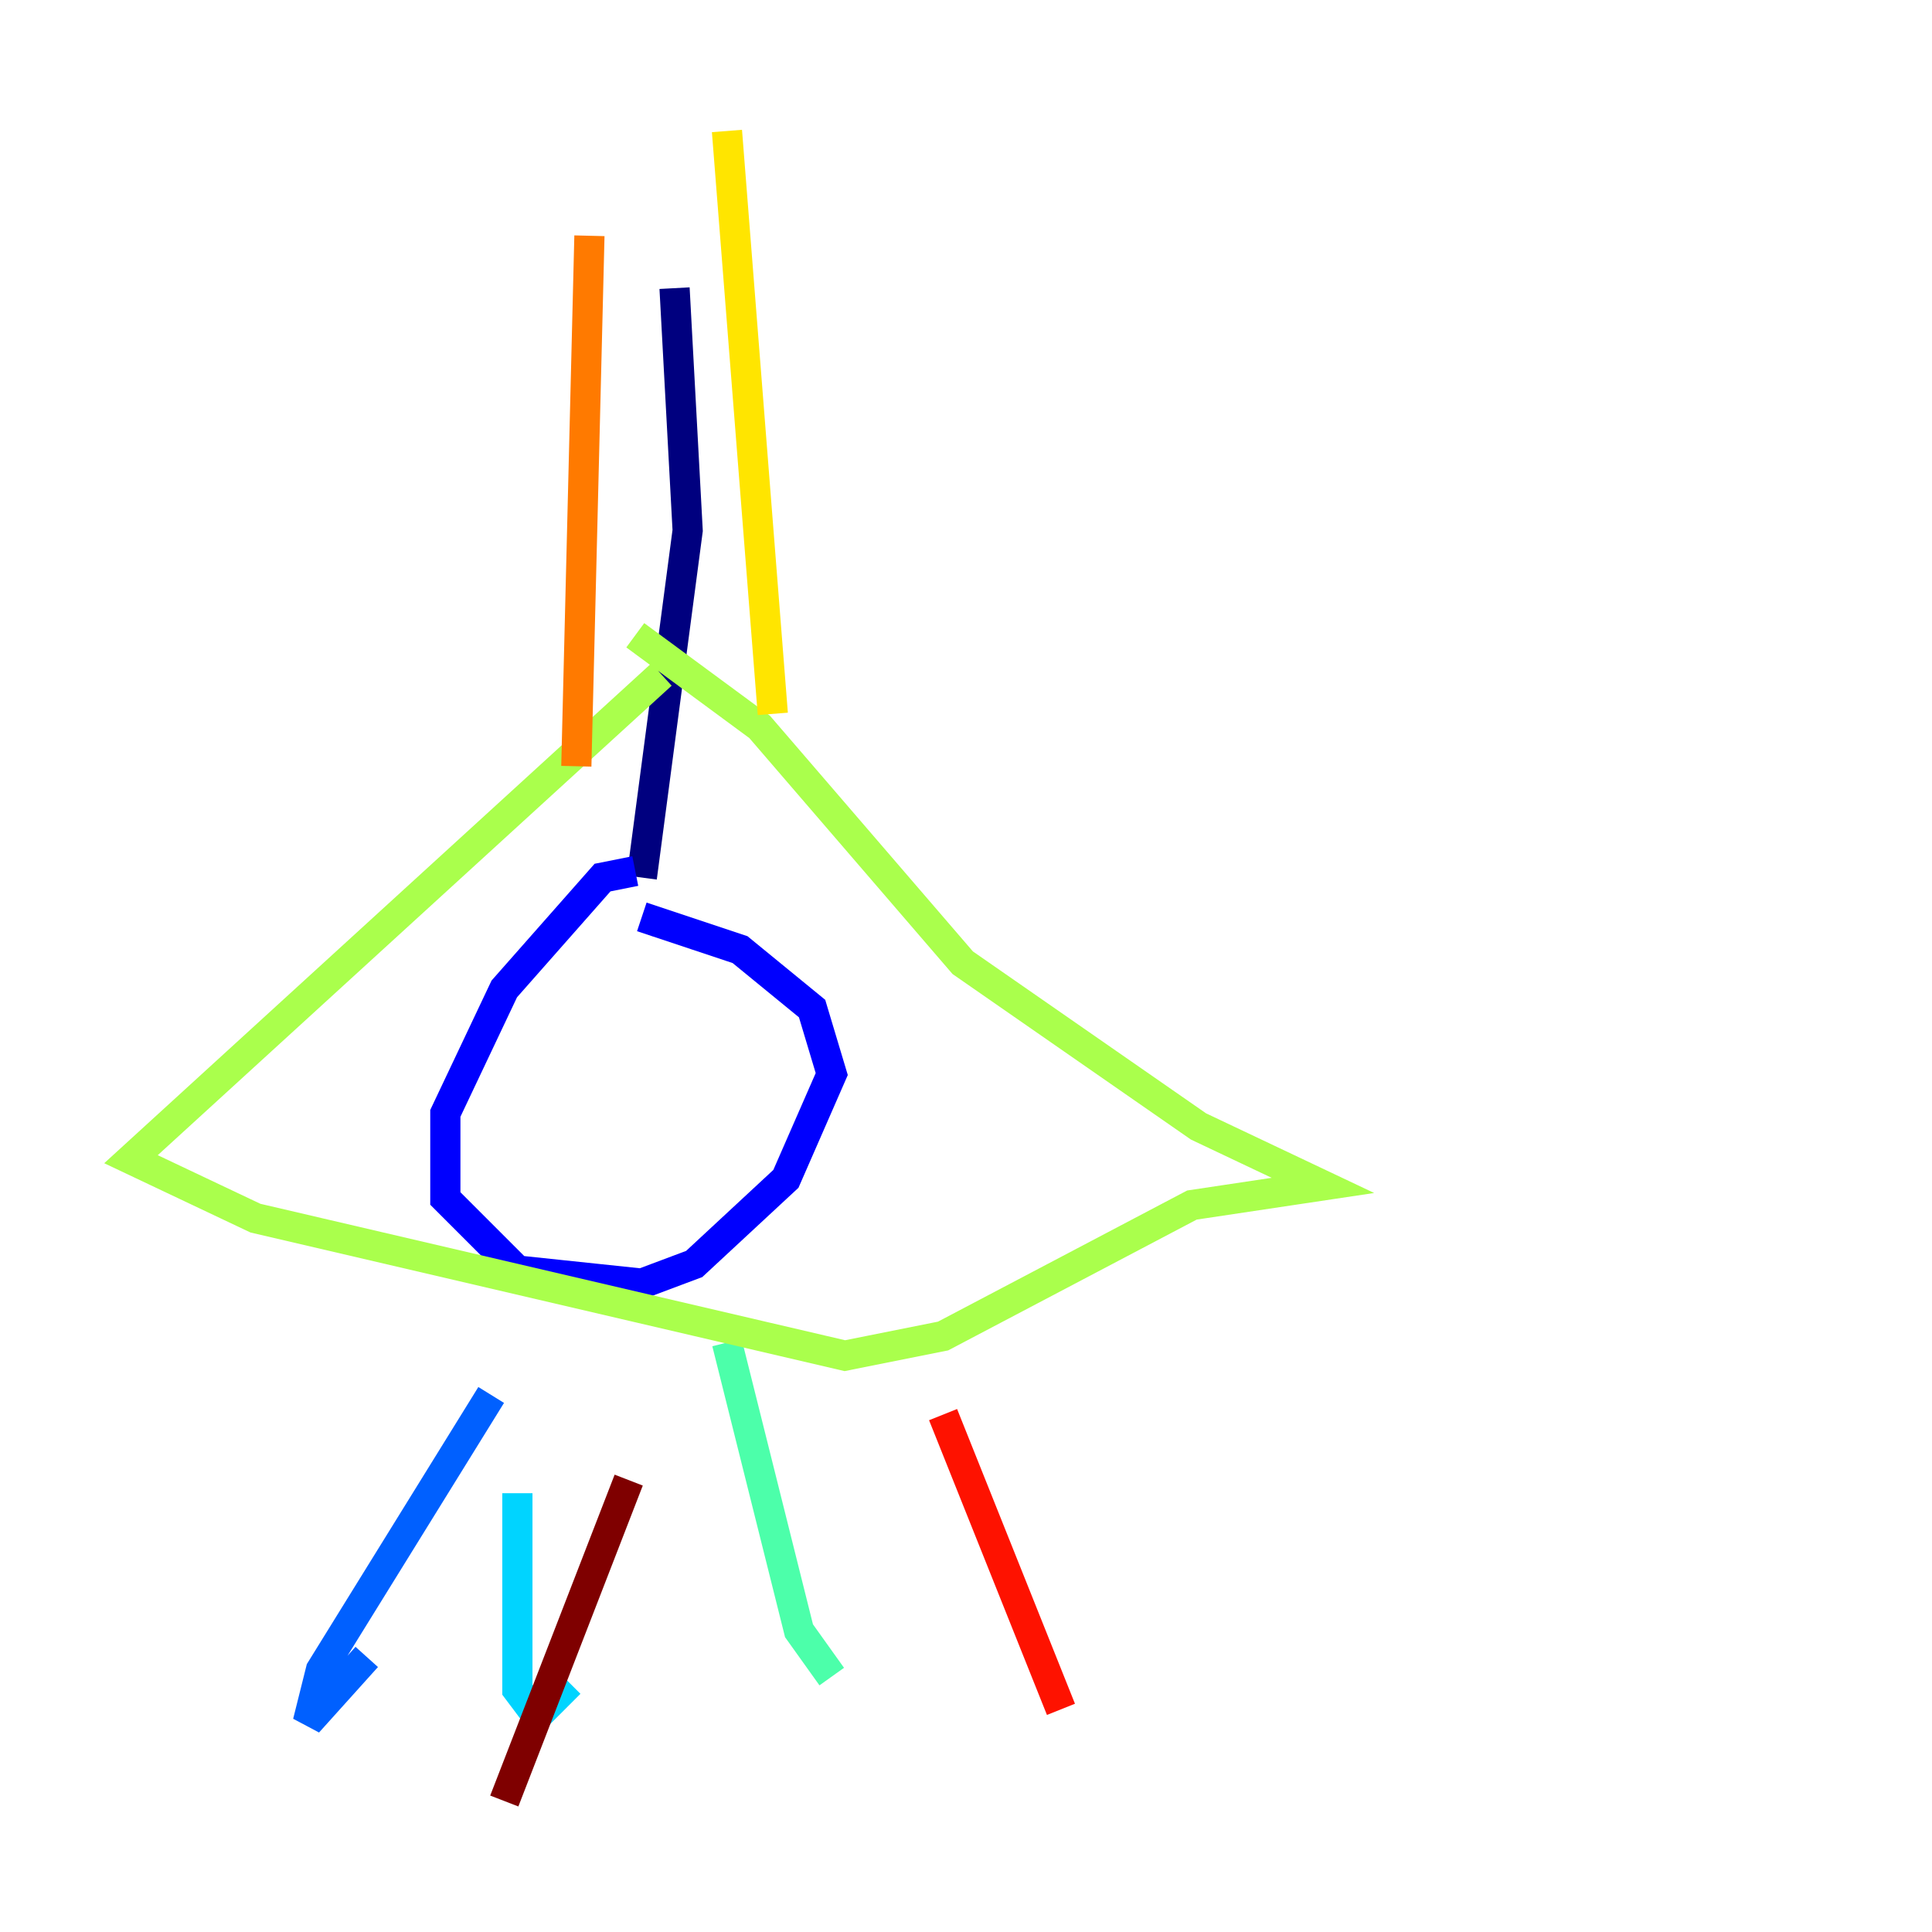 <?xml version="1.0" encoding="utf-8" ?>
<svg baseProfile="tiny" height="128" version="1.2" viewBox="0,0,128,128" width="128" xmlns="http://www.w3.org/2000/svg" xmlns:ev="http://www.w3.org/2001/xml-events" xmlns:xlink="http://www.w3.org/1999/xlink"><defs /><polyline fill="none" points="44.691,19.091 45.559,35.146 42.522,58.142" stroke="#00007f" stroke-width="2" /><polyline fill="none" points="42.088,57.709 39.919,58.142 33.41,65.519 29.505,73.763 29.505,79.403 34.278,84.176 42.522,85.044 45.993,83.742 52.068,78.102 55.105,71.159 53.803,66.82 49.031,62.915 42.522,60.746" stroke="#0000fe" stroke-width="2" /><polyline fill="none" points="32.542,92.42 21.261,110.644 20.393,114.115 24.298,109.776" stroke="#0060ff" stroke-width="2" /><polyline fill="none" points="34.278,98.929 34.278,111.946 35.58,113.681 37.749,111.512" stroke="#00d4ff" stroke-width="2" /><polyline fill="none" points="48.163,88.949 52.936,108.041 55.105,111.078" stroke="#4cffaa" stroke-width="2" /><polyline fill="none" points="43.824,44.691 8.678,76.8 16.922,80.705 55.973,89.817 62.481,88.515 78.969,79.837 87.647,78.536 79.403,74.63 63.783,63.783 50.332,48.163 42.088,42.088" stroke="#aaff4c" stroke-width="2" /><polyline fill="none" points="51.2,47.295 48.163,8.678" stroke="#ffe500" stroke-width="2" /><polyline fill="none" points="38.183,50.766 39.051,15.62" stroke="#ff7a00" stroke-width="2" /><polyline fill="none" points="62.481,93.722 70.291,113.248" stroke="#fe1200" stroke-width="2" /><polyline fill="none" points="41.654,98.061 33.41,119.322" stroke="#7f0000" stroke-width="2" /></svg>